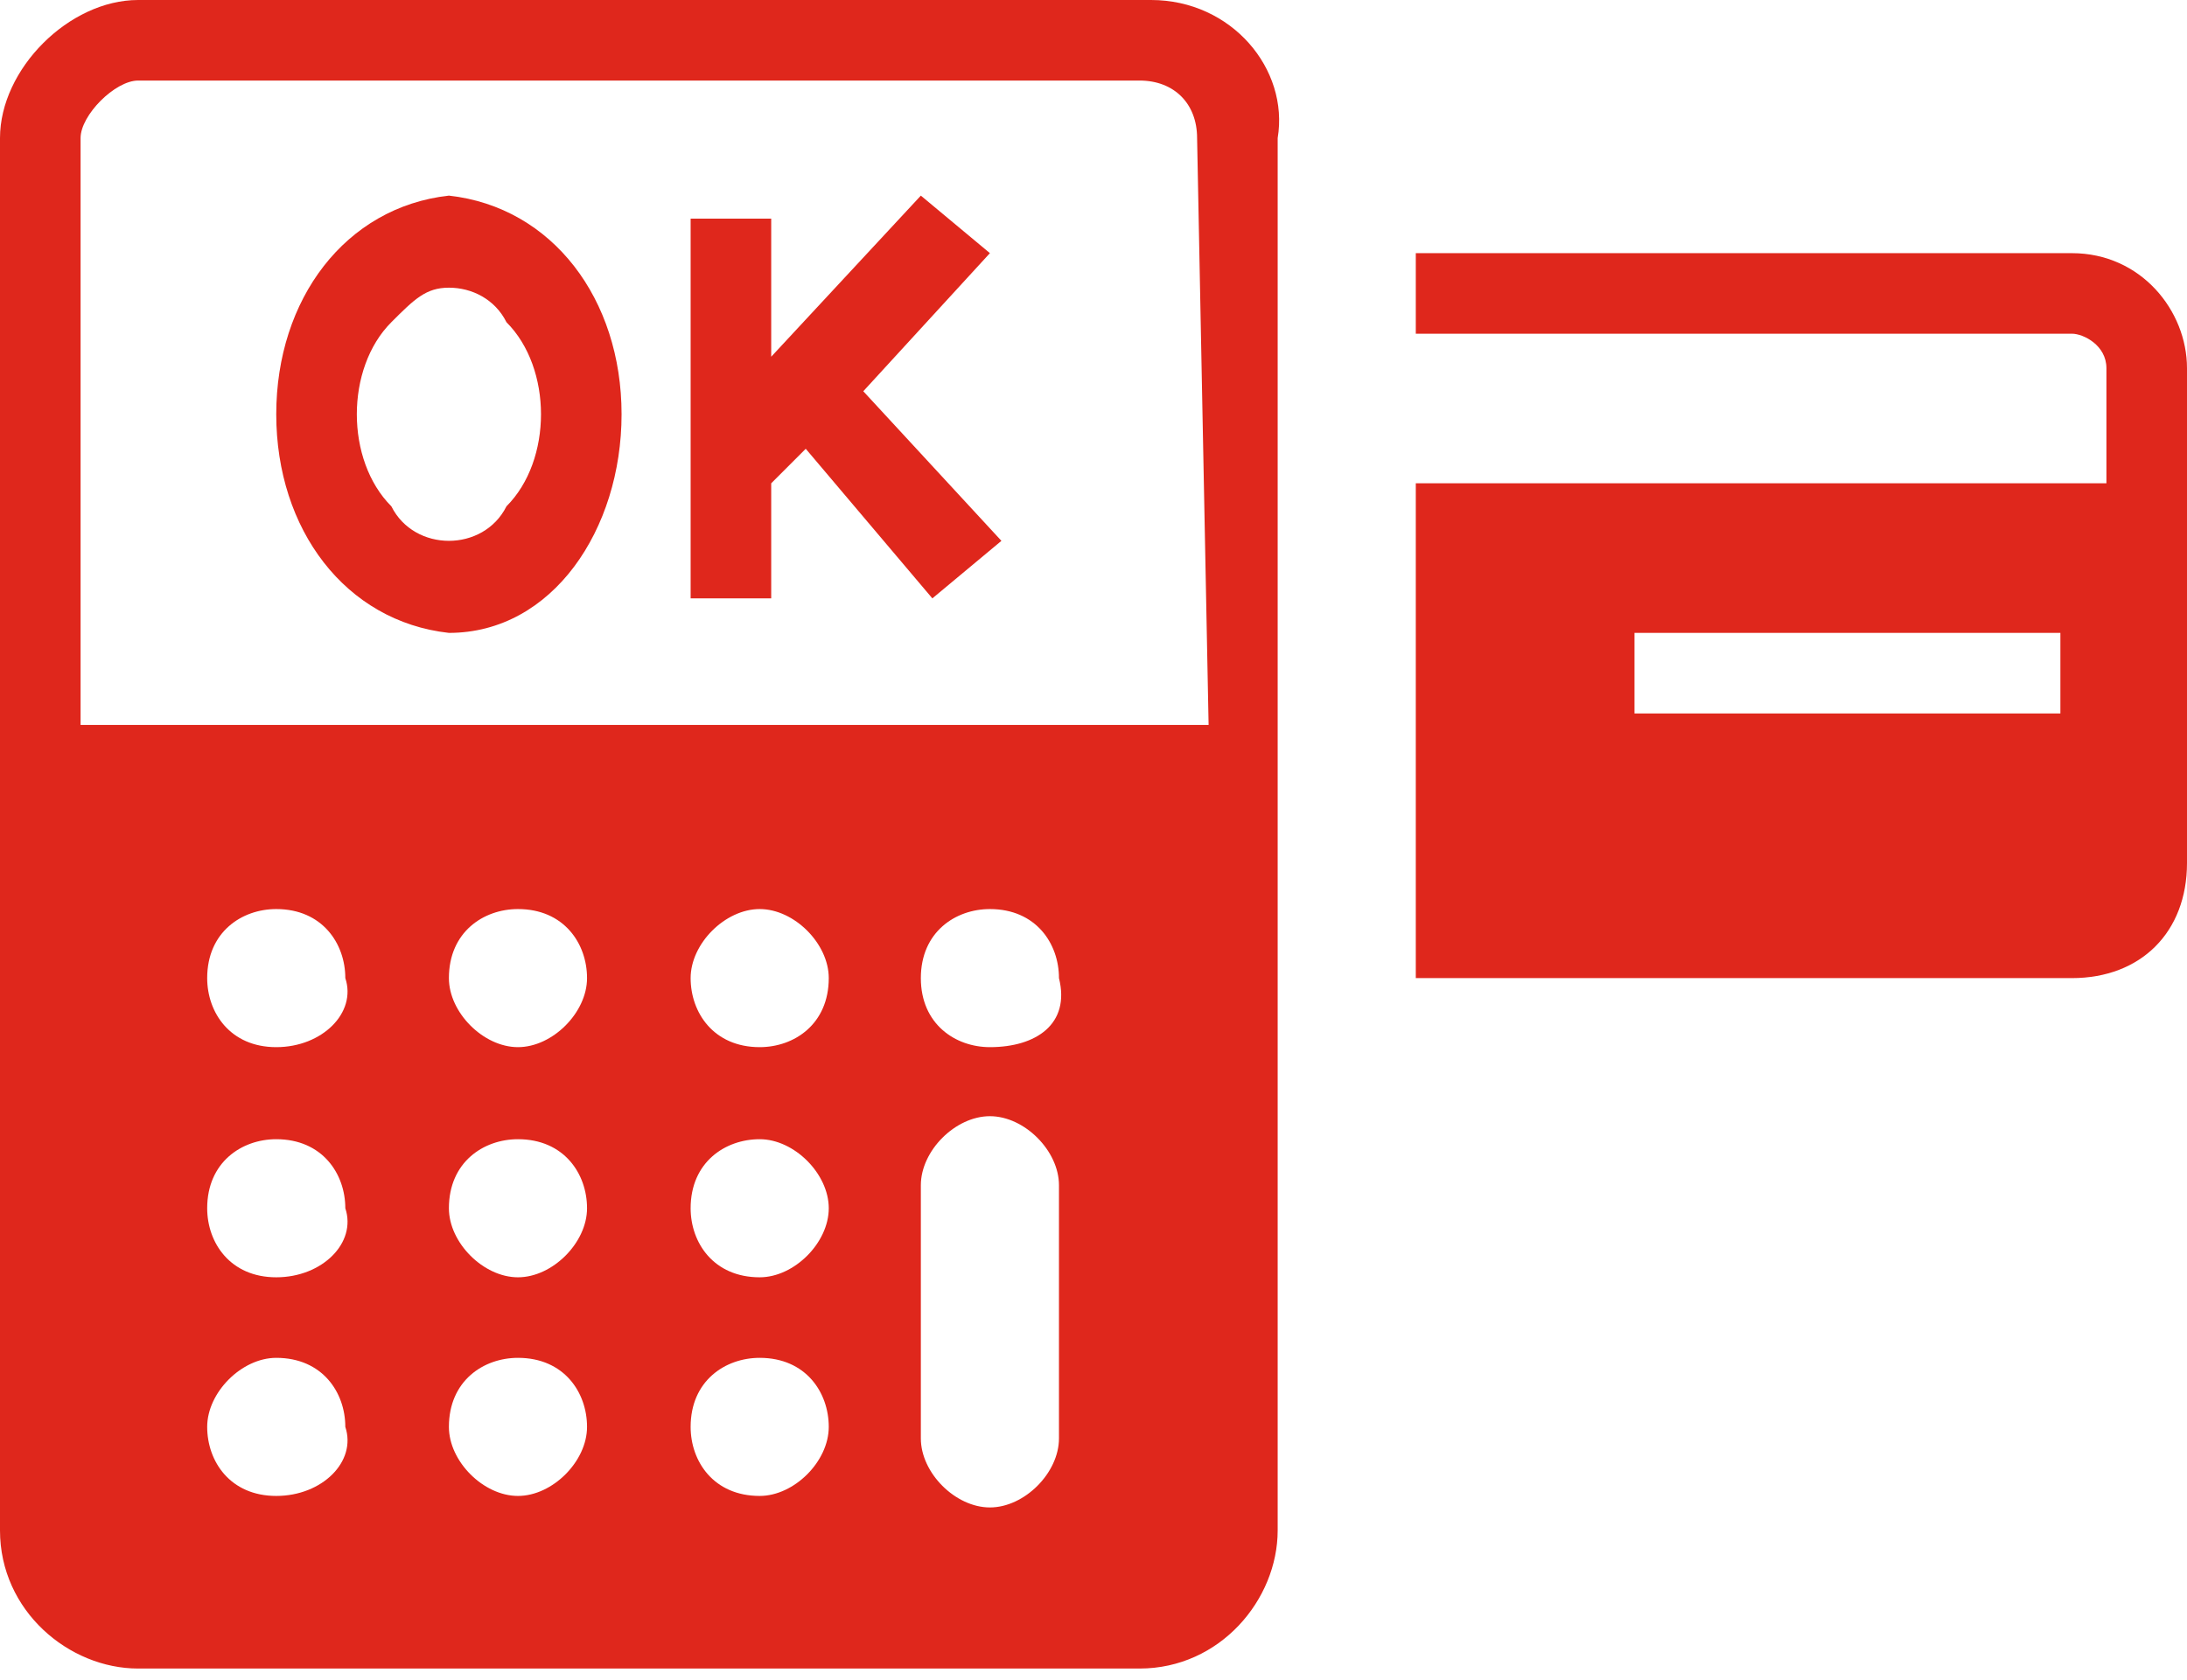 <?xml version="1.0" encoding="utf-8"?>
<!-- Generator: Adobe Illustrator 23.0.3, SVG Export Plug-In . SVG Version: 6.00 Build 0)  -->
<svg version="1.1" id="Layer_1" xmlns="http://www.w3.org/2000/svg" xmlns:xlink="http://www.w3.org/1999/xlink" x="0px" y="0px"
	 viewBox="0 0 19 14.6" style="enable-background:new 0 0 19 14.6;" xml:space="preserve">
<style type="text/css">
	.st0{fill:#DF271C;}
</style>
<g>
	<polygon class="st0" points="8.6,2.2 8,1.7 6.7,3.1 6.7,1.9 6,1.9 6,5.2 6.7,5.2 6.7,4.2 7,3.9 8.1,5.2 8.7,4.7 7.5,3.4 	"/>
	<path class="st0" d="M3.9,1.7C3,1.8,2.4,2.6,2.4,3.6c0,1,0.6,1.8,1.5,1.9c0.9,0,1.5-0.9,1.5-1.9C5.4,2.6,4.8,1.8,3.9,1.7z M4.4,4.4
		C4.3,4.6,4.1,4.7,3.9,4.7c-0.2,0-0.4-0.1-0.5-0.3C3.2,4.2,3.1,3.9,3.1,3.6c0-0.3,0.1-0.6,0.3-0.8c0.2-0.2,0.3-0.3,0.5-0.3
		c0.2,0,0.4,0.1,0.5,0.3C4.6,3,4.7,3.3,4.7,3.6C4.7,3.9,4.6,4.2,4.4,4.4z"/>
	<path class="st0" d="M10,0L1.2,0c0,0,0,0,0,0C0.6,0,0,0.6,0,1.2l0,12.1c0,0.7,0.6,1.2,1.2,1.2l8.7,0c0.7,0,1.2-0.6,1.2-1.2l0-12.1
		C11.2,0.6,10.7,0,10,0z M2.4,13c-0.4,0-0.6-0.3-0.6-0.6c0-0.3,0.3-0.6,0.6-0.6c0.4,0,0.6,0.3,0.6,0.6C3.1,12.7,2.8,13,2.4,13z
		 M2.4,11.1c-0.4,0-0.6-0.3-0.6-0.6c0-0.4,0.3-0.6,0.6-0.6c0.4,0,0.6,0.3,0.6,0.6C3.1,10.8,2.8,11.1,2.4,11.1z M2.4,9.1
		c-0.4,0-0.6-0.3-0.6-0.6c0-0.4,0.3-0.6,0.6-0.6c0.4,0,0.6,0.3,0.6,0.6C3.1,8.8,2.8,9.1,2.4,9.1z M4.5,13c-0.3,0-0.6-0.3-0.6-0.6
		c0-0.4,0.3-0.6,0.6-0.6c0.4,0,0.6,0.3,0.6,0.6C5.1,12.7,4.8,13,4.5,13z M4.5,11.1c-0.3,0-0.6-0.3-0.6-0.6c0-0.4,0.3-0.6,0.6-0.6
		c0.4,0,0.6,0.3,0.6,0.6C5.1,10.8,4.8,11.1,4.5,11.1z M4.5,9.1c-0.3,0-0.6-0.3-0.6-0.6c0-0.4,0.3-0.6,0.6-0.6c0.4,0,0.6,0.3,0.6,0.6
		C5.1,8.8,4.8,9.1,4.5,9.1z M6.6,13c-0.4,0-0.6-0.3-0.6-0.6c0-0.4,0.3-0.6,0.6-0.6c0.4,0,0.6,0.3,0.6,0.6C7.2,12.7,6.9,13,6.6,13z
		 M6.6,11.1c-0.4,0-0.6-0.3-0.6-0.6c0-0.4,0.3-0.6,0.6-0.6c0.3,0,0.6,0.3,0.6,0.6C7.2,10.8,6.9,11.1,6.6,11.1z M6.6,9.1
		c-0.4,0-0.6-0.3-0.6-0.6c0-0.3,0.3-0.6,0.6-0.6c0.3,0,0.6,0.3,0.6,0.6C7.2,8.9,6.9,9.1,6.6,9.1z M9.2,12.5c0,0.3-0.3,0.6-0.6,0.6
		c-0.3,0-0.6-0.3-0.6-0.6l0-2.2c0-0.3,0.3-0.6,0.6-0.6c0.3,0,0.6,0.3,0.6,0.6L9.2,12.5z M8.6,9.1C8.3,9.1,8,8.9,8,8.5
		c0-0.4,0.3-0.6,0.6-0.6c0.4,0,0.6,0.3,0.6,0.6C9.3,8.9,9,9.1,8.6,9.1z M10.5,6.3H0.7l0-5.1C0.7,1,1,0.7,1.2,0.7h0l8.7,0
		c0.3,0,0.5,0.2,0.5,0.5L10.5,6.3z"/>
	<path class="st0" d="M19,3.5V3.2c0-0.5-0.4-1-1-1v0h-5.7v0.7l5.7,0v0c0.1,0,0.3,0.1,0.3,0.3v0v1h-6v4.3H18c0.6,0,1-0.4,1-1v-3l0,0
		L19,3.5C19,3.5,19,3.5,19,3.5z M17.9,6.2h-3.7V5.5h3.7V6.2z"/>
</g>
</svg>
